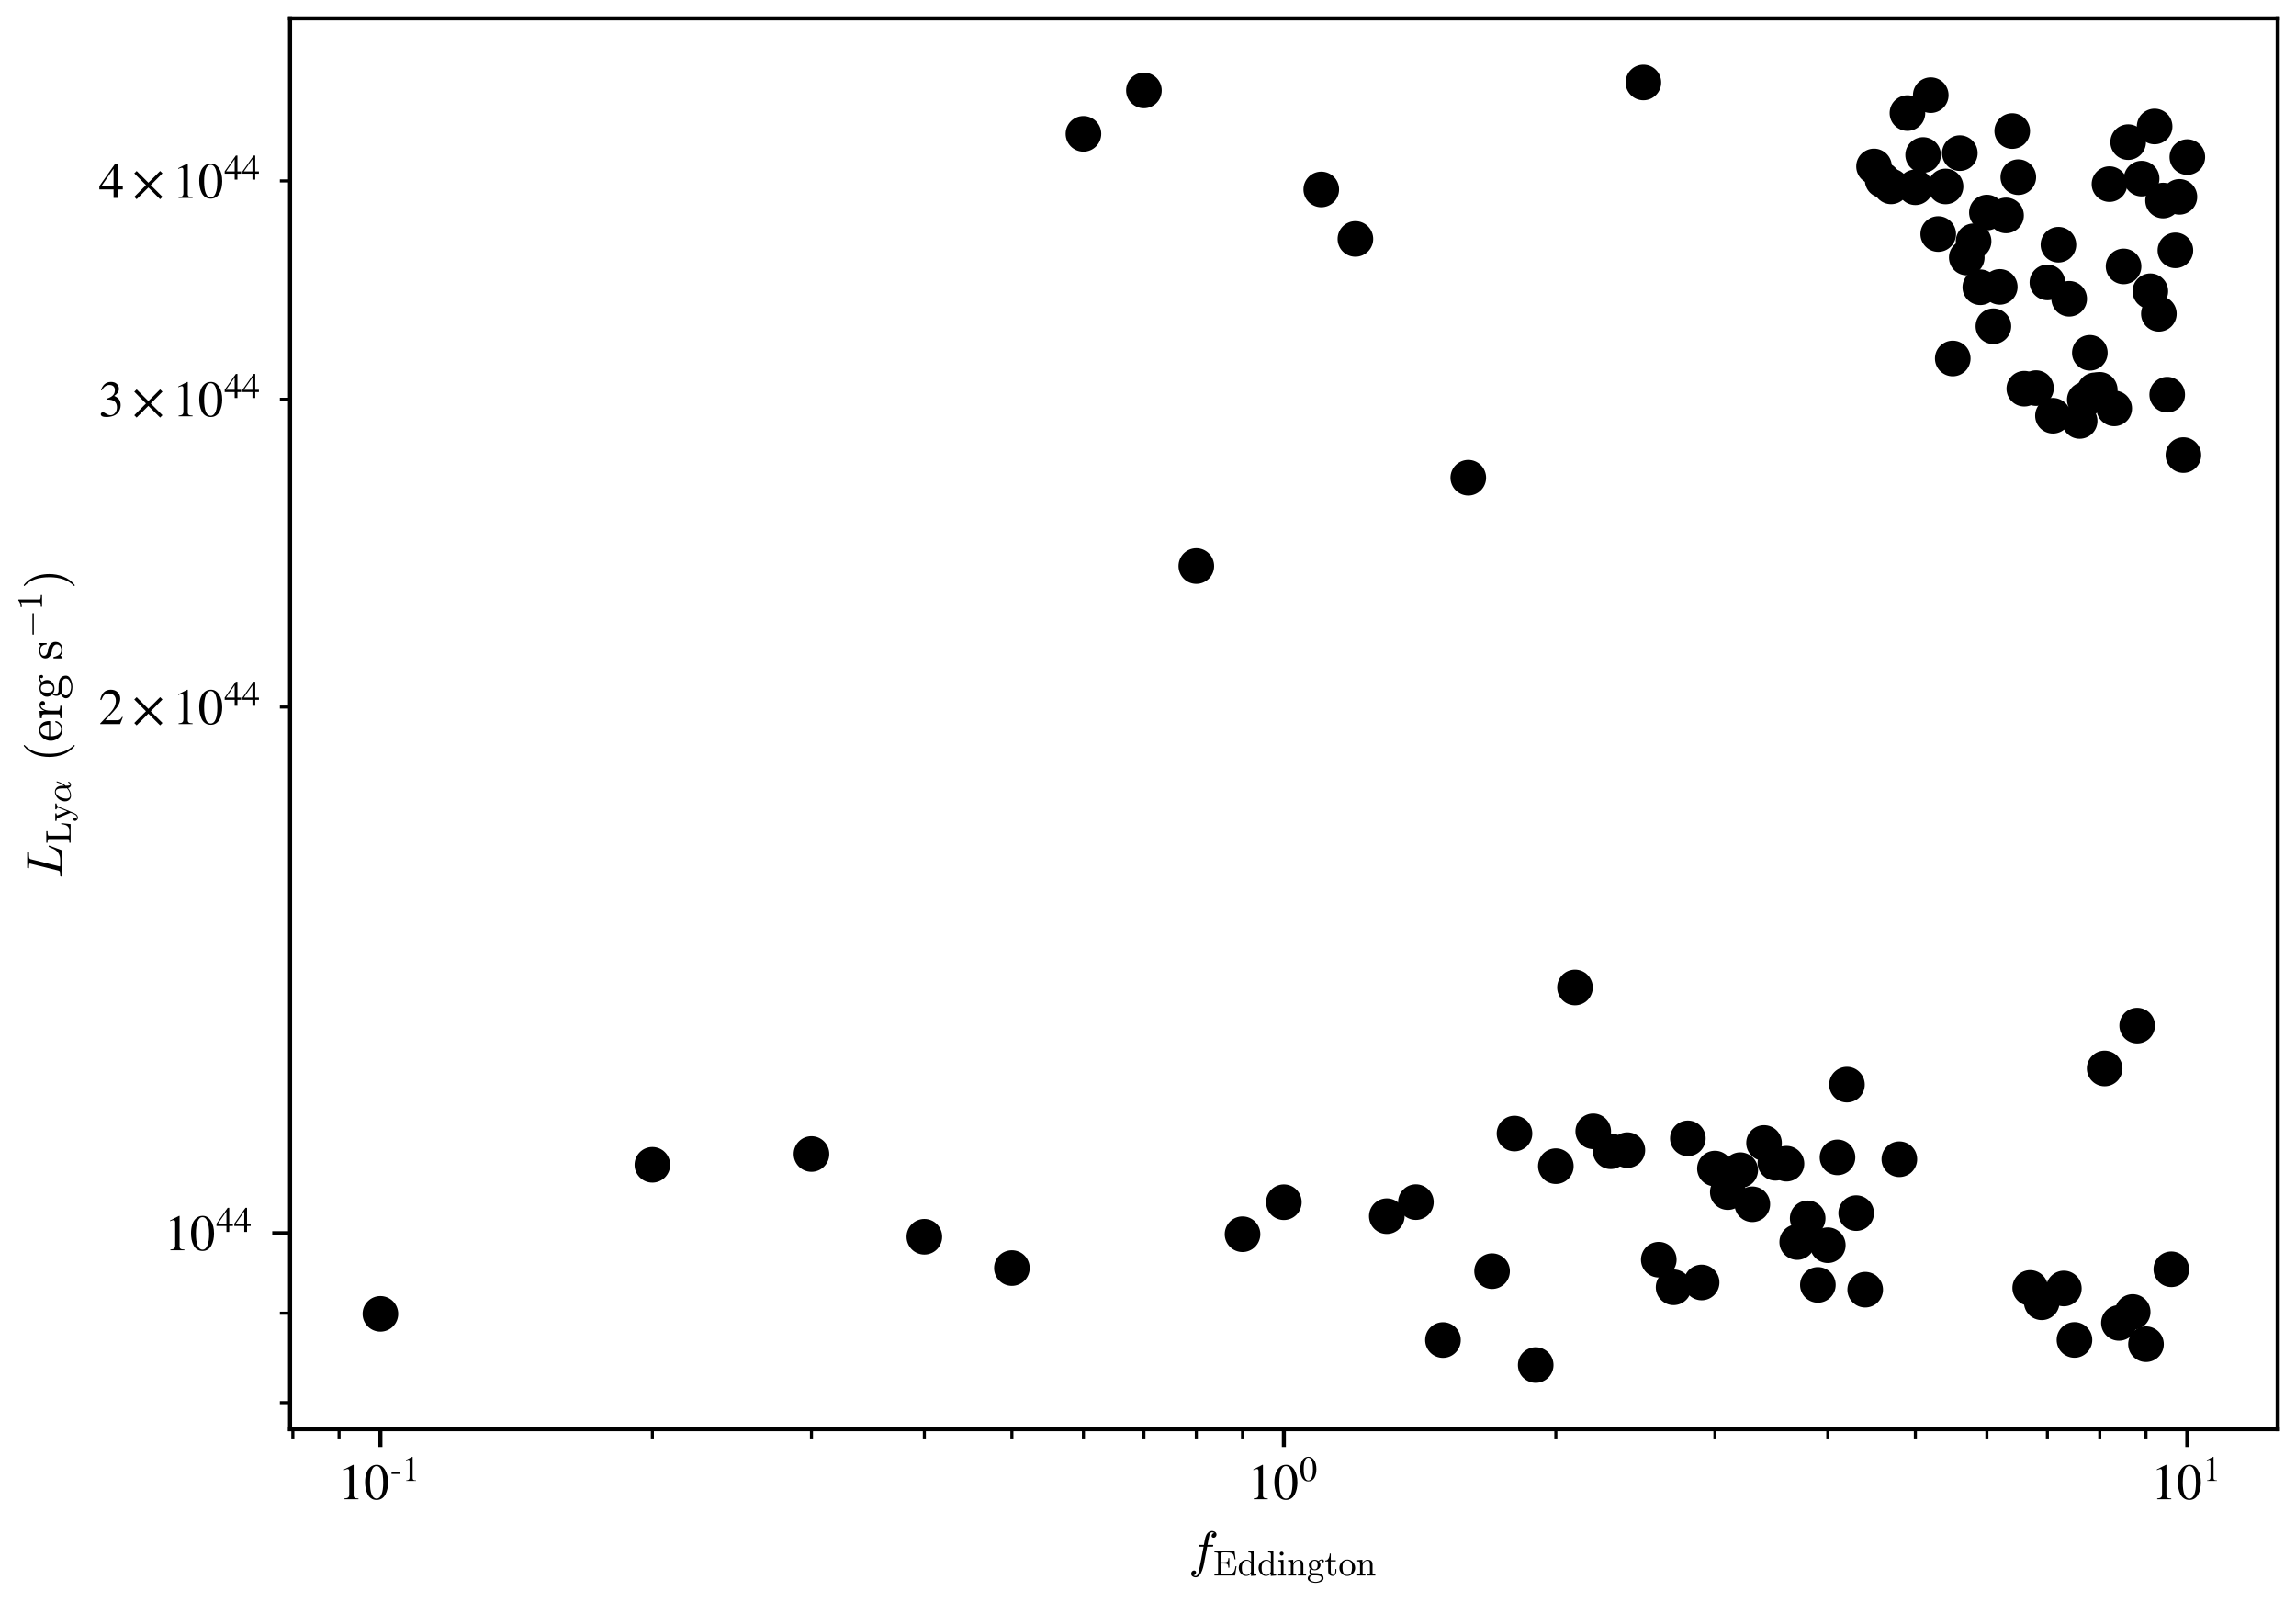 <?xml version="1.0" encoding="utf-8" standalone="no"?>
<!DOCTYPE svg PUBLIC "-//W3C//DTD SVG 1.1//EN"
  "http://www.w3.org/Graphics/SVG/1.1/DTD/svg11.dtd">
<!-- Created with matplotlib (https://matplotlib.org/) -->
<svg height="314.7pt" version="1.1" viewBox="0 0 451.2 314.7" width="451.2pt" xmlns="http://www.w3.org/2000/svg" xmlns:xlink="http://www.w3.org/1999/xlink">
 <defs>
  <style type="text/css">
*{stroke-linecap:butt;stroke-linejoin:round;}
  </style>
 </defs>
 <g id="figure_1">
  <g id="patch_1">
   <path d="M 0 314.7 
L 451.2 314.7 
L 451.2 0 
L 0 0 
z
" style="fill:#ffffff;"/>
  </g>
  <g id="axes_1">
   <g id="patch_2">
    <path d="M 57 280.8 
L 447.6 280.8 
L 447.6 3.6 
L 57 3.6 
z
" style="fill:#ffffff;"/>
   </g>
   <g id="matplotlib.axis_1">
    <g id="xtick_1">
     <g id="line2d_1">
      <defs>
       <path d="M 0 0 
L 0 3.5 
" id="m4534399390" style="stroke:#000000;stroke-width:0.8;"/>
      </defs>
      <g>
       <use style="stroke:#000000;stroke-width:0.8;" x="74.755" xlink:href="#m4534399390" y="280.8"/>
      </g>
     </g>
     <g id="text_1">
      <!-- $\mathdefault{10^{-1}}$ -->
      <defs>
       <path d="M 39.406 0 
L 11.797 0 
L 11.797 1.5 
Q 17.297 1.797 19.297 3.547 
Q 21.297 5.297 21.297 9.5 
L 21.297 54.406 
Q 21.297 59.297 18.297 59.297 
Q 16.906 59.297 13.797 58.094 
L 11.094 57.094 
L 11.094 58.5 
L 29 67.594 
L 29.906 67.297 
L 29.906 7.594 
Q 29.906 4.297 31.906 2.891 
Q 33.906 1.5 39.406 1.5 
z
" id="STIXGeneral-Regular-49"/>
       <path d="M 47.594 33 
Q 47.594 26.297 46.297 20.344 
Q 45 14.406 42.453 9.406 
Q 39.906 4.406 35.406 1.5 
Q 30.906 -1.406 25 -1.406 
Q 18.906 -1.406 14.297 1.688 
Q 9.703 4.797 7.203 10 
Q 4.703 15.203 3.547 21.094 
Q 2.406 27 2.406 33.594 
Q 2.406 42.906 4.703 50.344 
Q 7 57.797 12.344 62.688 
Q 17.703 67.594 25.406 67.594 
Q 35.203 67.594 41.391 58 
Q 47.594 48.406 47.594 33 
z
M 38 32.5 
Q 38 48.297 34.641 56.641 
Q 31.297 65 24.797 65 
Q 18.594 65 15.297 56.594 
Q 12 48.203 12 32.906 
Q 12 17.5 15.297 9.344 
Q 18.594 1.203 25 1.203 
Q 31.297 1.203 34.641 9.344 
Q 38 17.5 38 32.5 
z
" id="STIXGeneral-Regular-48"/>
       <path d="M 28.5 19.406 
L 3.906 19.406 
L 3.906 25.703 
L 28.5 25.703 
z
" id="STIXGeneral-Regular-45"/>
      </defs>
      <g transform="translate(66.505 294.63)scale(0.1 -0.1)">
       <use transform="translate(0 0.684)" xlink:href="#STIXGeneral-Regular-49"/>
       <use transform="translate(50 0.684)" xlink:href="#STIXGeneral-Regular-48"/>
       <use transform="translate(101.575 36.684)scale(0.7)" xlink:href="#STIXGeneral-Regular-45"/>
       <use transform="translate(124.885 36.684)scale(0.7)" xlink:href="#STIXGeneral-Regular-49"/>
      </g>
     </g>
    </g>
    <g id="xtick_2">
     <g id="line2d_2">
      <g>
       <use style="stroke:#000000;stroke-width:0.8;" x="252.3" xlink:href="#m4534399390" y="280.8"/>
      </g>
     </g>
     <g id="text_2">
      <!-- $\mathdefault{10^{0}}$ -->
      <g transform="translate(245.2 294.63)scale(0.1 -0.1)">
       <use transform="translate(0 0.684)" xlink:href="#STIXGeneral-Regular-49"/>
       <use transform="translate(50 0.684)" xlink:href="#STIXGeneral-Regular-48"/>
       <use transform="translate(101.575 36.684)scale(0.7)" xlink:href="#STIXGeneral-Regular-48"/>
      </g>
     </g>
    </g>
    <g id="xtick_3">
     <g id="line2d_3">
      <g>
       <use style="stroke:#000000;stroke-width:0.8;" x="429.845" xlink:href="#m4534399390" y="280.8"/>
      </g>
     </g>
     <g id="text_3">
      <!-- $\mathdefault{10^{1}}$ -->
      <g transform="translate(422.745 294.63)scale(0.1 -0.1)">
       <use transform="translate(0 0.684)" xlink:href="#STIXGeneral-Regular-49"/>
       <use transform="translate(50 0.684)" xlink:href="#STIXGeneral-Regular-48"/>
       <use transform="translate(101.575 36.684)scale(0.7)" xlink:href="#STIXGeneral-Regular-49"/>
      </g>
     </g>
    </g>
    <g id="xtick_4">
     <g id="line2d_4">
      <defs>
       <path d="M 0 0 
L 0 2 
" id="m6ca396df82" style="stroke:#000000;stroke-width:0.6;"/>
      </defs>
      <g>
       <use style="stroke:#000000;stroke-width:0.6;" x="57.549" xlink:href="#m6ca396df82" y="280.8"/>
      </g>
     </g>
    </g>
    <g id="xtick_5">
     <g id="line2d_5">
      <g>
       <use style="stroke:#000000;stroke-width:0.6;" x="66.631" xlink:href="#m6ca396df82" y="280.8"/>
      </g>
     </g>
    </g>
    <g id="xtick_6">
     <g id="line2d_6">
      <g>
       <use style="stroke:#000000;stroke-width:0.6;" x="128.201" xlink:href="#m6ca396df82" y="280.8"/>
      </g>
     </g>
    </g>
    <g id="xtick_7">
     <g id="line2d_7">
      <g>
       <use style="stroke:#000000;stroke-width:0.6;" x="159.465" xlink:href="#m6ca396df82" y="280.8"/>
      </g>
     </g>
    </g>
    <g id="xtick_8">
     <g id="line2d_8">
      <g>
       <use style="stroke:#000000;stroke-width:0.6;" x="181.648" xlink:href="#m6ca396df82" y="280.8"/>
      </g>
     </g>
    </g>
    <g id="xtick_9">
     <g id="line2d_9">
      <g>
       <use style="stroke:#000000;stroke-width:0.6;" x="198.853" xlink:href="#m6ca396df82" y="280.8"/>
      </g>
     </g>
    </g>
    <g id="xtick_10">
     <g id="line2d_10">
      <g>
       <use style="stroke:#000000;stroke-width:0.6;" x="212.912" xlink:href="#m6ca396df82" y="280.8"/>
      </g>
     </g>
    </g>
    <g id="xtick_11">
     <g id="line2d_11">
      <g>
       <use style="stroke:#000000;stroke-width:0.6;" x="224.798" xlink:href="#m6ca396df82" y="280.8"/>
      </g>
     </g>
    </g>
    <g id="xtick_12">
     <g id="line2d_12">
      <g>
       <use style="stroke:#000000;stroke-width:0.6;" x="235.094" xlink:href="#m6ca396df82" y="280.8"/>
      </g>
     </g>
    </g>
    <g id="xtick_13">
     <g id="line2d_13">
      <g>
       <use style="stroke:#000000;stroke-width:0.6;" x="244.176" xlink:href="#m6ca396df82" y="280.8"/>
      </g>
     </g>
    </g>
    <g id="xtick_14">
     <g id="line2d_14">
      <g>
       <use style="stroke:#000000;stroke-width:0.6;" x="305.747" xlink:href="#m6ca396df82" y="280.8"/>
      </g>
     </g>
    </g>
    <g id="xtick_15">
     <g id="line2d_15">
      <g>
       <use style="stroke:#000000;stroke-width:0.6;" x="337.011" xlink:href="#m6ca396df82" y="280.8"/>
      </g>
     </g>
    </g>
    <g id="xtick_16">
     <g id="line2d_16">
      <g>
       <use style="stroke:#000000;stroke-width:0.6;" x="359.193" xlink:href="#m6ca396df82" y="280.8"/>
      </g>
     </g>
    </g>
    <g id="xtick_17">
     <g id="line2d_17">
      <g>
       <use style="stroke:#000000;stroke-width:0.6;" x="376.399" xlink:href="#m6ca396df82" y="280.8"/>
      </g>
     </g>
    </g>
    <g id="xtick_18">
     <g id="line2d_18">
      <g>
       <use style="stroke:#000000;stroke-width:0.6;" x="390.457" xlink:href="#m6ca396df82" y="280.8"/>
      </g>
     </g>
    </g>
    <g id="xtick_19">
     <g id="line2d_19">
      <g>
       <use style="stroke:#000000;stroke-width:0.6;" x="402.343" xlink:href="#m6ca396df82" y="280.8"/>
      </g>
     </g>
    </g>
    <g id="xtick_20">
     <g id="line2d_20">
      <g>
       <use style="stroke:#000000;stroke-width:0.6;" x="412.64" xlink:href="#m6ca396df82" y="280.8"/>
      </g>
     </g>
    </g>
    <g id="xtick_21">
     <g id="line2d_21">
      <g>
       <use style="stroke:#000000;stroke-width:0.6;" x="421.721" xlink:href="#m6ca396df82" y="280.8"/>
      </g>
     </g>
    </g>
    <g id="text_4">
     <!-- $f_{\rm{Eddington}}$ -->
     <defs>
      <path d="M 9.719 -16.5 
Q 11.578 -17.922 14.203 -17.922 
Q 17.781 -17.922 20.016 -10.016 
Q 20.953 -6.203 25.094 15.094 
L 29.688 39.594 
L 21.094 39.594 
Q 20.125 39.594 20.125 40.922 
Q 20.516 43.109 21.391 43.109 
L 30.328 43.109 
L 31.5 49.609 
Q 32.078 52.641 32.562 54.812 
Q 33.062 56.984 33.625 58.828 
Q 34.188 60.688 35.297 62.984 
Q 37.016 66.266 39.922 68.391 
Q 42.828 70.516 46.188 70.516 
Q 48.391 70.516 50.469 69.703 
Q 52.547 68.891 53.859 67.281 
Q 55.172 65.672 55.172 63.484 
Q 55.172 60.938 53.484 59.047 
Q 51.812 57.172 49.422 57.172 
Q 47.797 57.172 46.656 58.172 
Q 45.516 59.188 45.516 60.797 
Q 45.516 62.984 47 64.625 
Q 48.484 66.266 50.688 66.5 
Q 48.828 67.922 46.094 67.922 
Q 44.578 67.922 43.234 66.5 
Q 41.891 65.094 41.5 63.484 
Q 40.875 60.938 38.719 49.703 
L 37.5 43.109 
L 47.797 43.109 
Q 48.781 43.109 48.781 41.797 
Q 48.734 41.547 48.578 40.938 
Q 48.438 40.328 48.172 39.953 
Q 47.906 39.594 47.516 39.594 
L 36.812 39.594 
L 32.172 15.188 
Q 31.297 9.859 30.141 4.359 
Q 29 -1.125 26.922 -6.906 
Q 24.859 -12.703 21.625 -16.609 
Q 18.406 -20.516 14.016 -20.516 
Q 10.641 -20.516 7.984 -18.578 
Q 5.328 -16.656 5.328 -13.484 
Q 5.328 -10.938 6.953 -9.047 
Q 8.594 -7.172 11.078 -7.172 
Q 12.75 -7.172 13.859 -8.172 
Q 14.984 -9.188 14.984 -10.797 
Q 14.984 -12.938 13.391 -14.719 
Q 11.812 -16.5 9.719 -16.5 
z
" id="Cmmi10-102"/>
      <path d="M 3.078 0 
L 3.078 3.516 
Q 13.375 3.516 13.375 6.688 
L 13.375 61.625 
Q 13.375 64.797 3.078 64.797 
L 3.078 68.312 
L 59.625 68.312 
L 62.406 45.406 
L 59.516 45.406 
Q 58.453 54.047 56.516 57.953 
Q 54.594 61.859 50.344 63.328 
Q 46.094 64.797 37.594 64.797 
L 27.781 64.797 
Q 25.984 64.797 24.969 64.641 
Q 23.969 64.5 23.328 63.797 
Q 22.703 63.094 22.703 61.625 
L 22.703 37.203 
L 30.078 37.203 
Q 35.156 37.203 37.672 38.062 
Q 40.188 38.922 41.141 41.328 
Q 42.094 43.75 42.094 48.875 
L 45.016 48.875 
L 45.016 22.016 
L 42.094 22.016 
Q 42.094 27.094 41.141 29.531 
Q 40.188 31.984 37.672 32.828 
Q 35.156 33.688 30.078 33.688 
L 22.703 33.688 
L 22.703 6.688 
Q 22.703 4.547 23.922 4.031 
Q 25.141 3.516 27.781 3.516 
L 38.375 3.516 
Q 45.312 3.516 49.578 4.609 
Q 53.859 5.719 56.219 8.281 
Q 58.594 10.844 59.891 14.922 
Q 61.188 19 62.312 26.219 
L 65.188 26.219 
L 60.984 0 
z
" id="Cmr10-69"/>
      <path d="M 24.422 -1.125 
Q 18.5 -1.125 13.609 2.078 
Q 8.734 5.281 6.031 10.5 
Q 3.328 15.719 3.328 21.578 
Q 3.328 27.641 6.281 32.828 
Q 9.234 38.031 14.312 41.109 
Q 19.391 44.188 25.484 44.188 
Q 29.156 44.188 32.422 42.641 
Q 35.688 41.109 38.094 38.375 
L 38.094 59.188 
Q 38.094 61.859 37.281 63.062 
Q 36.469 64.266 34.984 64.531 
Q 33.5 64.797 30.328 64.797 
L 30.328 68.312 
L 45.125 69.391 
L 45.125 9.078 
Q 45.125 6.453 45.922 5.25 
Q 46.734 4.047 48.219 3.781 
Q 49.703 3.516 52.875 3.516 
L 52.875 0 
L 37.797 -1.125 
L 37.797 5.172 
Q 35.203 2.203 31.641 0.531 
Q 28.078 -1.125 24.422 -1.125 
z
M 14.203 8.688 
Q 15.922 5.422 18.766 3.469 
Q 21.625 1.516 25 1.516 
Q 29.156 1.516 32.609 3.906 
Q 36.078 6.297 37.797 10.109 
L 37.797 34.078 
Q 36.625 36.281 34.844 38.016 
Q 33.062 39.75 30.828 40.672 
Q 28.609 41.609 26.125 41.609 
Q 20.906 41.609 17.719 38.641 
Q 14.547 35.688 13.281 31.094 
Q 12.016 26.516 12.016 21.484 
Q 12.016 17.484 12.422 14.5 
Q 12.844 11.531 14.203 8.688 
z
" id="Cmr10-100"/>
      <path d="M 3.078 0 
L 3.078 3.516 
Q 6.5 3.516 8.688 4.047 
Q 10.891 4.594 10.891 6.688 
L 10.891 33.984 
Q 10.891 37.844 9.391 38.719 
Q 7.906 39.594 3.516 39.594 
L 3.516 43.109 
L 17.922 44.188 
L 17.922 6.688 
Q 17.922 4.594 19.828 4.047 
Q 21.734 3.516 24.906 3.516 
L 24.906 0 
z
M 7.328 61.375 
Q 7.328 63.578 8.984 65.234 
Q 10.641 66.891 12.797 66.891 
Q 14.203 66.891 15.516 66.156 
Q 16.844 65.438 17.578 64.109 
Q 18.312 62.797 18.312 61.375 
Q 18.312 59.234 16.641 57.562 
Q 14.984 55.906 12.797 55.906 
Q 10.641 55.906 8.984 57.562 
Q 7.328 59.234 7.328 61.375 
z
" id="Cmr10-105"/>
      <path d="M 2.984 0 
L 2.984 3.516 
Q 6.391 3.516 8.594 4.047 
Q 10.797 4.594 10.797 6.688 
L 10.797 33.984 
Q 10.797 36.672 9.984 37.859 
Q 9.188 39.062 7.672 39.328 
Q 6.156 39.594 2.984 39.594 
L 2.984 43.109 
L 17.484 44.188 
L 17.484 34.422 
Q 19.484 38.719 23.406 41.453 
Q 27.344 44.188 31.984 44.188 
Q 38.922 44.188 42.406 40.859 
Q 45.906 37.547 45.906 30.719 
L 45.906 6.688 
Q 45.906 4.594 48.094 4.047 
Q 50.297 3.516 53.719 3.516 
L 53.719 0 
L 30.812 0 
L 30.812 3.516 
Q 34.234 3.516 36.422 4.047 
Q 38.625 4.594 38.625 6.688 
L 38.625 30.422 
Q 38.625 35.297 37.203 38.453 
Q 35.797 41.609 31.391 41.609 
Q 25.594 41.609 21.844 36.969 
Q 18.109 32.328 18.109 26.422 
L 18.109 6.688 
Q 18.109 4.594 20.312 4.047 
Q 22.516 3.516 25.875 3.516 
L 25.875 0 
z
" id="Cmr10-110"/>
      <path d="M 2.781 -7.812 
Q 2.781 -4.25 5.359 -1.578 
Q 7.953 1.078 11.531 2.203 
Q 9.516 3.719 8.469 6 
Q 7.422 8.297 7.422 10.891 
Q 7.422 15.578 10.406 19.188 
Q 5.812 23.688 5.812 29.5 
Q 5.812 32.625 7.156 35.359 
Q 8.5 38.094 10.891 40.094 
Q 13.281 42.094 16.203 43.141 
Q 19.141 44.188 22.219 44.188 
Q 28.172 44.188 32.906 40.719 
Q 34.969 42.922 37.766 44.109 
Q 40.578 45.312 43.609 45.312 
Q 45.75 45.312 47.109 43.766 
Q 48.484 42.234 48.484 40.094 
Q 48.484 38.875 47.547 37.938 
Q 46.625 37.016 45.406 37.016 
Q 44.141 37.016 43.203 37.938 
Q 42.281 38.875 42.281 40.094 
Q 42.281 41.938 43.5 42.672 
Q 38.328 42.672 34.625 39.109 
Q 36.422 37.312 37.516 34.688 
Q 38.625 32.078 38.625 29.5 
Q 38.625 25.25 36.281 21.844 
Q 33.938 18.453 30.094 16.578 
Q 26.266 14.703 22.219 14.703 
Q 16.75 14.703 12.203 17.672 
Q 10.797 15.719 10.797 13.281 
Q 10.797 10.641 12.531 8.656 
Q 14.266 6.688 16.891 6.688 
L 25.094 6.688 
Q 31.062 6.688 35.844 5.609 
Q 40.625 4.547 43.875 1.312 
Q 47.125 -1.906 47.125 -7.812 
Q 47.125 -12.203 43.406 -15.109 
Q 39.703 -18.016 34.547 -19.312 
Q 29.391 -20.609 25 -20.609 
Q 20.562 -20.609 15.375 -19.312 
Q 10.203 -18.016 6.484 -15.109 
Q 2.781 -12.203 2.781 -7.812 
z
M 8.406 -7.812 
Q 8.406 -11.188 11.141 -13.453 
Q 13.875 -15.719 17.719 -16.812 
Q 21.578 -17.922 25 -17.922 
Q 28.375 -17.922 32.219 -16.812 
Q 36.078 -15.719 38.781 -13.453 
Q 41.5 -11.188 41.5 -7.812 
Q 41.5 -2.594 36.719 -1.047 
Q 31.938 0.484 25.094 0.484 
L 16.891 0.484 
Q 14.594 0.484 12.672 -0.609 
Q 10.75 -1.703 9.578 -3.688 
Q 8.406 -5.672 8.406 -7.812 
z
M 22.219 17.391 
Q 30.719 17.391 30.719 29.5 
Q 30.719 34.719 28.906 38.109 
Q 27.094 41.5 22.219 41.5 
Q 17.328 41.5 15.516 38.109 
Q 13.719 34.719 13.719 29.5 
Q 13.719 26.172 14.406 23.484 
Q 15.094 20.797 16.938 19.094 
Q 18.797 17.391 22.219 17.391 
z
" id="Cmr10-103"/>
      <path d="M 10.203 12.016 
L 10.203 39.594 
L 1.906 39.594 
L 1.906 42.188 
Q 8.453 42.188 11.516 48.281 
Q 14.594 54.391 14.594 61.531 
L 17.484 61.531 
L 17.484 43.109 
L 31.594 43.109 
L 31.594 39.594 
L 17.484 39.594 
L 17.484 12.203 
Q 17.484 8.062 18.875 4.938 
Q 20.266 1.812 23.875 1.812 
Q 27.297 1.812 28.812 5.109 
Q 30.328 8.406 30.328 12.203 
L 30.328 18.109 
L 33.203 18.109 
L 33.203 12.016 
Q 33.203 8.891 32.047 5.828 
Q 30.906 2.781 28.656 0.828 
Q 26.422 -1.125 23.188 -1.125 
Q 17.188 -1.125 13.688 2.469 
Q 10.203 6.062 10.203 12.016 
z
" id="Cmr10-116"/>
      <path d="M 25 -1.125 
Q 19 -1.125 13.859 1.922 
Q 8.734 4.984 5.75 10.109 
Q 2.781 15.234 2.781 21.297 
Q 2.781 25.875 4.422 30.125 
Q 6.062 34.375 9.109 37.719 
Q 12.156 41.062 16.203 42.938 
Q 20.266 44.828 25 44.828 
Q 31.156 44.828 36.203 41.578 
Q 41.266 38.328 44.188 32.875 
Q 47.125 27.438 47.125 21.297 
Q 47.125 15.281 44.141 10.125 
Q 41.156 4.984 36.047 1.922 
Q 30.953 -1.125 25 -1.125 
z
M 25 1.812 
Q 33.016 1.812 35.688 7.609 
Q 38.375 13.422 38.375 22.406 
Q 38.375 27.438 37.844 30.734 
Q 37.312 34.031 35.5 36.719 
Q 34.375 38.375 32.641 39.625 
Q 30.906 40.875 28.969 41.531 
Q 27.047 42.188 25 42.188 
Q 21.875 42.188 19.062 40.766 
Q 16.266 39.359 14.406 36.719 
Q 12.547 33.891 12.031 30.484 
Q 11.531 27.094 11.531 22.406 
Q 11.531 16.797 12.5 12.328 
Q 13.484 7.859 16.438 4.828 
Q 19.391 1.812 25 1.812 
z
" id="Cmr10-111"/>
     </defs>
     <g transform="translate(233.55 307.9)scale(0.1 -0.1)">
      <use transform="translate(0 0.484)" xlink:href="#Cmmi10-102"/>
      <use transform="translate(48.877 -16.522)scale(0.7)" xlink:href="#Cmr10-69"/>
      <use transform="translate(96.489 -16.522)scale(0.7)" xlink:href="#Cmr10-100"/>
      <use transform="translate(135.352 -16.522)scale(0.7)" xlink:href="#Cmr10-100"/>
      <use transform="translate(174.214 -16.522)scale(0.7)" xlink:href="#Cmr10-105"/>
      <use transform="translate(193.594 -16.522)scale(0.7)" xlink:href="#Cmr10-110"/>
      <use transform="translate(232.456 -16.522)scale(0.7)" xlink:href="#Cmr10-103"/>
      <use transform="translate(267.456 -16.522)scale(0.7)" xlink:href="#Cmr10-116"/>
      <use transform="translate(294.629 -16.522)scale(0.7)" xlink:href="#Cmr10-111"/>
      <use transform="translate(329.629 -16.522)scale(0.7)" xlink:href="#Cmr10-110"/>
     </g>
    </g>
   </g>
   <g id="matplotlib.axis_2">
    <g id="ytick_1">
     <g id="line2d_22">
      <defs>
       <path d="M 0 0 
L -3.5 0 
" id="mc4918c98ed" style="stroke:#000000;stroke-width:0.8;"/>
      </defs>
      <g>
       <use style="stroke:#000000;stroke-width:0.8;" x="57" xlink:href="#mc4918c98ed" y="242.298"/>
      </g>
     </g>
     <g id="text_5">
      <!-- $\mathdefault{10^{44}}$ -->
      <defs>
       <path d="M 47.297 16.703 
L 37 16.703 
L 37 0 
L 29.203 0 
L 29.203 16.703 
L 1.203 16.703 
L 1.203 23.094 
L 32.594 67.594 
L 37 67.594 
L 37 23.094 
L 47.297 23.094 
z
M 29.203 23.094 
L 29.203 57.406 
L 5.203 23.094 
z
" id="STIXGeneral-Regular-52"/>
      </defs>
      <g transform="translate(32.3 245.713)scale(0.1 -0.1)">
       <use transform="translate(0 0.684)" xlink:href="#STIXGeneral-Regular-49"/>
       <use transform="translate(50 0.684)" xlink:href="#STIXGeneral-Regular-48"/>
       <use transform="translate(101.575 36.684)scale(0.7)" xlink:href="#STIXGeneral-Regular-52"/>
       <use transform="translate(136.575 36.684)scale(0.7)" xlink:href="#STIXGeneral-Regular-52"/>
      </g>
     </g>
    </g>
    <g id="ytick_2">
     <g id="line2d_23">
      <defs>
       <path d="M 0 0 
L -2 0 
" id="m83466aaaa9" style="stroke:#000000;stroke-width:0.6;"/>
      </defs>
      <g>
       <use style="stroke:#000000;stroke-width:0.6;" x="57" xlink:href="#m83466aaaa9" y="275.578"/>
      </g>
     </g>
    </g>
    <g id="ytick_3">
     <g id="line2d_24">
      <g>
       <use style="stroke:#000000;stroke-width:0.6;" x="57" xlink:href="#m83466aaaa9" y="258.012"/>
      </g>
     </g>
    </g>
    <g id="ytick_4">
     <g id="line2d_25">
      <g>
       <use style="stroke:#000000;stroke-width:0.6;" x="57" xlink:href="#m83466aaaa9" y="138.921"/>
      </g>
     </g>
     <g id="text_6">
      <!-- $\mathdefault{2\times10^{44}}$ -->
      <defs>
       <path d="M 47.406 13.703 
L 42 0 
L 2.906 0 
L 2.906 1.203 
L 20.703 20.094 
Q 27.703 27.406 30.703 33.5 
Q 33.703 39.594 33.703 46.094 
Q 33.703 52.797 30 56.5 
Q 26.297 60.203 19.797 60.203 
Q 14.406 60.203 11.25 57.391 
Q 8.094 54.594 5.094 47.203 
L 3 47.703 
Q 4.703 57 9.844 62.297 
Q 15 67.594 23.797 67.594 
Q 32.094 67.594 37.188 62.594 
Q 42.297 57.594 42.297 50 
Q 42.297 38.703 29.5 25.203 
L 13 7.594 
L 36.406 7.594 
Q 39.703 7.594 41.641 8.891 
Q 43.594 10.203 46 14.297 
z
" id="STIXGeneral-Regular-50"/>
       <path d="M 59.703 2.203 
L 55.094 -2.5 
L 32 20.5 
L 8.906 -2.5 
L 4.297 2.094 
L 27.297 25.203 
L 4.297 48.297 
L 9 52.906 
L 32 29.906 
L 55.094 52.906 
L 59.703 48.406 
L 36.703 25.203 
z
" id="STIXGeneral-Regular-215"/>
      </defs>
      <g transform="translate(19.4 142.336)scale(0.1 -0.1)">
       <use transform="translate(0 0.684)" xlink:href="#STIXGeneral-Regular-50"/>
       <use transform="translate(65.56 0.684)" xlink:href="#STIXGeneral-Regular-215"/>
       <use transform="translate(145.12 0.684)" xlink:href="#STIXGeneral-Regular-49"/>
       <use transform="translate(195.12 0.684)" xlink:href="#STIXGeneral-Regular-48"/>
       <use transform="translate(246.695 36.684)scale(0.7)" xlink:href="#STIXGeneral-Regular-52"/>
       <use transform="translate(281.695 36.684)scale(0.7)" xlink:href="#STIXGeneral-Regular-52"/>
      </g>
     </g>
    </g>
    <g id="ytick_5">
     <g id="line2d_26">
      <g>
       <use style="stroke:#000000;stroke-width:0.6;" x="57" xlink:href="#m83466aaaa9" y="78.449"/>
      </g>
     </g>
     <g id="text_7">
      <!-- $\mathdefault{3\times10^{44}}$ -->
      <defs>
       <path d="M 6.094 51 
L 4.5 51.406 
Q 6.797 58.906 11.688 63.25 
Q 16.594 67.594 24.094 67.594 
Q 31.094 67.594 35.391 63.797 
Q 39.703 60 39.703 53.906 
Q 39.703 45.703 30.406 40.094 
Q 35.906 37.703 38.703 34.797 
Q 43.094 29.906 43.094 21.906 
Q 43.094 13.906 38.5 7.906 
Q 35.094 3.297 28.75 0.938 
Q 22.406 -1.406 15.297 -1.406 
Q 4.094 -1.406 4.094 4.297 
Q 4.094 5.906 5.297 6.906 
Q 6.5 7.906 8.203 7.906 
Q 10.703 7.906 14.297 5.297 
Q 18.703 2.203 22.906 2.203 
Q 28.406 2.203 32.156 6.641 
Q 35.906 11.094 35.906 17.5 
Q 35.906 29 25.5 32 
Q 22.406 33 15.297 33 
L 15.297 34.406 
Q 20.906 36.297 23.703 38 
Q 31.797 42.594 31.797 51.406 
Q 31.797 56.406 28.938 59 
Q 26.094 61.594 21 61.594 
Q 12 61.594 6.094 51 
z
" id="STIXGeneral-Regular-51"/>
      </defs>
      <g transform="translate(19.4 81.864)scale(0.1 -0.1)">
       <use transform="translate(0 0.684)" xlink:href="#STIXGeneral-Regular-51"/>
       <use transform="translate(65.56 0.684)" xlink:href="#STIXGeneral-Regular-215"/>
       <use transform="translate(145.12 0.684)" xlink:href="#STIXGeneral-Regular-49"/>
       <use transform="translate(195.12 0.684)" xlink:href="#STIXGeneral-Regular-48"/>
       <use transform="translate(246.695 36.684)scale(0.7)" xlink:href="#STIXGeneral-Regular-52"/>
       <use transform="translate(281.695 36.684)scale(0.7)" xlink:href="#STIXGeneral-Regular-52"/>
      </g>
     </g>
    </g>
    <g id="ytick_6">
     <g id="line2d_27">
      <g>
       <use style="stroke:#000000;stroke-width:0.6;" x="57" xlink:href="#m83466aaaa9" y="35.544"/>
      </g>
     </g>
     <g id="text_8">
      <!-- $\mathdefault{4\times10^{44}}$ -->
      <g transform="translate(19.4 38.959)scale(0.1 -0.1)">
       <use transform="translate(0 0.684)" xlink:href="#STIXGeneral-Regular-52"/>
       <use transform="translate(65.56 0.684)" xlink:href="#STIXGeneral-Regular-215"/>
       <use transform="translate(145.12 0.684)" xlink:href="#STIXGeneral-Regular-49"/>
       <use transform="translate(195.12 0.684)" xlink:href="#STIXGeneral-Regular-48"/>
       <use transform="translate(246.695 36.684)scale(0.7)" xlink:href="#STIXGeneral-Regular-52"/>
       <use transform="translate(281.695 36.684)scale(0.7)" xlink:href="#STIXGeneral-Regular-52"/>
      </g>
     </g>
    </g>
    <g id="text_9">
     <!-- $L_{\rm{Ly}\alpha}\ (\rm{erg}\ \rm{s}^{-1})$ -->
     <defs>
      <path d="M 4.688 0 
Q 3.719 0 3.719 1.312 
Q 3.766 1.562 3.906 2.172 
Q 4.047 2.781 4.312 3.141 
Q 4.594 3.516 4.984 3.516 
Q 11.078 3.516 13.484 4.203 
Q 14.797 4.641 15.375 6.891 
L 29.109 61.812 
Q 29.297 62.797 29.297 63.188 
Q 29.297 64.266 28.078 64.406 
Q 26.219 64.797 20.906 64.797 
Q 19.922 64.797 19.922 66.109 
Q 20.266 67.391 20.453 67.844 
Q 20.656 68.312 21.578 68.312 
L 51.125 68.312 
Q 52 68.312 52 67 
Q 51.859 65.969 51.656 65.375 
Q 51.469 64.797 50.688 64.797 
Q 43.312 64.797 40.828 64.312 
Q 38.375 63.875 37.797 61.375 
L 24.125 6.5 
Q 23.688 5.281 23.688 4.297 
Q 23.688 3.516 27.094 3.516 
L 36.375 3.516 
Q 44.234 3.516 49.109 6.641 
Q 54 9.766 56.344 13.688 
Q 58.688 17.625 60.266 21.844 
Q 61.859 26.078 62.594 26.219 
L 63.484 26.219 
Q 64.5 26.219 64.5 24.906 
L 55.609 0.688 
Q 55.469 0 54.688 0 
z
" id="Cmmi10-76"/>
      <path d="M 3.078 0 
L 3.078 3.516 
Q 13.375 3.516 13.375 6.688 
L 13.375 61.625 
Q 13.375 64.797 3.078 64.797 
L 3.078 68.312 
L 35.5 68.312 
L 35.5 64.797 
Q 22.703 64.797 22.703 61.625 
L 22.703 6.688 
Q 22.703 4.547 23.922 4.031 
Q 25.141 3.516 27.781 3.516 
L 35.5 3.516 
Q 42.969 3.516 47.016 6.25 
Q 51.078 8.984 52.75 13.688 
Q 54.438 18.406 55.328 26.219 
L 58.203 26.219 
L 55.422 0 
z
" id="Cmr10-76"/>
      <path d="M 6.891 -16.406 
Q 8.797 -17.922 11.078 -17.922 
Q 17.391 -17.922 21.391 -8.406 
L 24.812 0 
L 9.812 36.719 
Q 8.891 38.578 6.984 39.078 
Q 5.078 39.594 1.906 39.594 
L 1.906 43.109 
L 22.906 43.109 
L 22.906 39.594 
Q 17.391 39.594 17.391 37.203 
Q 17.391 36.812 17.484 36.625 
L 28.609 9.281 
L 38.625 33.891 
Q 38.922 34.672 38.922 35.594 
Q 38.922 36.812 38.25 37.719 
Q 37.594 38.625 36.547 39.109 
Q 35.5 39.594 34.188 39.594 
L 34.188 43.109 
L 50.781 43.109 
L 50.781 39.594 
Q 47.703 39.594 45.375 38.172 
Q 43.062 36.766 41.797 33.984 
L 24.516 -8.406 
Q 23.141 -11.625 21.312 -14.328 
Q 19.484 -17.047 16.844 -18.781 
Q 14.203 -20.516 11.078 -20.516 
Q 7.422 -20.516 4.656 -18.094 
Q 1.906 -15.672 1.906 -12.109 
Q 1.906 -10.25 3.172 -8.984 
Q 4.438 -7.719 6.297 -7.719 
Q 7.562 -7.719 8.562 -8.281 
Q 9.578 -8.844 10.125 -9.812 
Q 10.688 -10.797 10.688 -12.109 
Q 10.688 -13.719 9.609 -14.984 
Q 8.547 -16.266 6.891 -16.406 
z
" id="Cmr10-121"/>
      <path d="M 20.125 -1.125 
Q 15.375 -1.125 11.688 1.125 
Q 8.016 3.375 6 7.172 
Q 4 10.984 4 15.828 
Q 4 22.609 7.781 29.25 
Q 11.578 35.891 17.844 40.031 
Q 24.125 44.188 31 44.188 
Q 36.078 44.188 39.938 41.531 
Q 43.797 38.875 45.797 34.453 
Q 47.797 30.031 47.797 25 
L 47.906 18.312 
Q 51.312 23.047 53.688 28.141 
Q 56.062 33.25 57.328 38.719 
Q 57.516 39.312 58.109 39.312 
L 59.281 39.312 
Q 60.203 39.312 60.203 38.375 
Q 60.203 38.281 60.109 38.094 
Q 58.938 33.5 57.172 29.266 
Q 55.422 25.047 53.047 21.094 
Q 50.688 17.141 47.906 13.922 
Q 47.906 1.516 50.781 1.516 
Q 52.641 1.516 53.828 2.609 
Q 55.031 3.719 55.938 5.328 
Q 56.844 6.938 57.078 6.984 
L 58.297 6.984 
Q 59.078 6.984 59.078 6 
Q 59.078 3.516 56.219 1.188 
Q 53.375 -1.125 50.594 -1.125 
Q 46.969 -1.125 44.578 1.219 
Q 42.188 3.562 41.312 7.328 
Q 36.625 3.328 31.156 1.094 
Q 25.688 -1.125 20.125 -1.125 
z
M 20.312 1.516 
Q 31 1.516 40.828 10.297 
Q 40.766 10.891 40.672 11.734 
Q 40.578 12.594 40.578 12.703 
L 40.578 23.484 
Q 40.578 41.609 30.812 41.609 
Q 24.953 41.609 20.547 36.594 
Q 16.156 31.594 13.938 24.625 
Q 11.719 17.672 11.719 11.922 
Q 11.719 7.562 13.938 4.531 
Q 16.156 1.516 20.312 1.516 
z
" id="Cmmi10-174"/>
      <path d="M 31 -24.812 
Q 25.438 -20.406 21.406 -14.719 
Q 17.391 -9.031 14.812 -2.578 
Q 12.25 3.859 10.984 10.891 
Q 9.719 17.922 9.719 25 
Q 9.719 32.172 10.984 39.203 
Q 12.25 46.234 14.859 52.734 
Q 17.484 59.234 21.531 64.891 
Q 25.594 70.562 31 74.812 
Q 31 75 31.5 75 
L 32.422 75 
Q 32.719 75 32.953 74.734 
Q 33.203 74.469 33.203 74.125 
Q 33.203 73.688 33.016 73.484 
Q 28.125 68.703 24.875 63.234 
Q 21.625 57.766 19.641 51.578 
Q 17.672 45.406 16.797 38.781 
Q 15.922 32.172 15.922 25 
Q 15.922 -6.781 32.906 -23.297 
Q 33.203 -23.578 33.203 -24.125 
Q 33.203 -24.359 32.938 -24.672 
Q 32.672 -25 32.422 -25 
L 31.5 -25 
Q 31 -25 31 -24.812 
z
" id="Cmr10-40"/>
      <path d="M 24.906 -1.125 
Q 18.797 -1.125 13.688 2.078 
Q 8.594 5.281 5.688 10.625 
Q 2.781 15.969 2.781 21.922 
Q 2.781 27.781 5.438 33.047 
Q 8.109 38.328 12.859 41.578 
Q 17.625 44.828 23.484 44.828 
Q 28.078 44.828 31.469 43.281 
Q 34.859 41.75 37.062 39.016 
Q 39.266 36.281 40.375 32.562 
Q 41.5 28.859 41.5 24.422 
Q 41.5 23.094 40.484 23.094 
L 11.531 23.094 
L 11.531 22.016 
Q 11.531 13.719 14.875 7.766 
Q 18.219 1.812 25.781 1.812 
Q 28.859 1.812 31.469 3.172 
Q 34.078 4.547 36 6.984 
Q 37.938 9.422 38.625 12.203 
Q 38.719 12.547 38.984 12.812 
Q 39.266 13.094 39.594 13.094 
L 40.484 13.094 
Q 41.5 13.094 41.5 11.812 
Q 40.094 6.156 35.406 2.516 
Q 30.719 -1.125 24.906 -1.125 
z
M 11.625 25.594 
L 34.422 25.594 
Q 34.422 29.344 33.375 33.203 
Q 32.328 37.062 29.875 39.625 
Q 27.438 42.188 23.484 42.188 
Q 17.828 42.188 14.719 36.891 
Q 11.625 31.594 11.625 25.594 
z
" id="Cmr10-101"/>
      <path d="M 2.594 0 
L 2.594 3.516 
Q 6 3.516 8.203 4.047 
Q 10.406 4.594 10.406 6.688 
L 10.406 33.984 
Q 10.406 36.672 9.594 37.859 
Q 8.797 39.062 7.281 39.328 
Q 5.766 39.594 2.594 39.594 
L 2.594 43.109 
L 16.891 44.188 
L 16.891 34.422 
Q 18.5 38.766 21.484 41.469 
Q 24.469 44.188 28.719 44.188 
Q 31.688 44.188 34.031 42.422 
Q 36.375 40.672 36.375 37.797 
Q 36.375 35.984 35.078 34.641 
Q 33.797 33.297 31.891 33.297 
Q 30.031 33.297 28.703 34.609 
Q 27.391 35.938 27.391 37.797 
Q 27.391 40.484 29.297 41.609 
L 28.719 41.609 
Q 24.656 41.609 22.094 38.672 
Q 19.531 35.75 18.453 31.391 
Q 17.391 27.047 17.391 23.094 
L 17.391 6.688 
Q 17.391 3.516 27.094 3.516 
L 27.094 0 
z
" id="Cmr10-114"/>
      <path d="M 3.328 -0.297 
L 3.328 16.016 
Q 3.328 16.797 4.203 16.797 
L 5.422 16.797 
Q 6 16.797 6.203 16.016 
Q 8.984 1.516 19.672 1.516 
Q 24.422 1.516 27.609 3.656 
Q 30.812 5.812 30.812 10.297 
Q 30.812 13.531 28.312 15.797 
Q 25.828 18.062 22.406 18.891 
L 15.719 20.219 
Q 12.359 20.953 9.594 22.453 
Q 6.844 23.969 5.078 26.484 
Q 3.328 29 3.328 32.328 
Q 3.328 36.719 5.641 39.516 
Q 7.953 42.328 11.656 43.578 
Q 15.375 44.828 19.672 44.828 
Q 24.812 44.828 28.609 42.094 
L 31.5 44.578 
Q 31.5 44.828 31.984 44.828 
L 32.719 44.828 
Q 33.016 44.828 33.25 44.547 
Q 33.5 44.281 33.5 44 
L 33.5 30.906 
Q 33.5 29.984 32.719 29.984 
L 31.5 29.984 
Q 30.609 29.984 30.609 30.906 
Q 30.609 36.141 27.703 39.312 
Q 24.812 42.484 19.578 42.484 
Q 15.094 42.484 11.797 40.812 
Q 8.5 39.156 8.5 35.109 
Q 8.5 32.328 10.859 30.547 
Q 13.234 28.766 16.406 27.984 
L 23.188 26.703 
Q 26.609 25.922 29.562 24.062 
Q 32.516 22.219 34.25 19.375 
Q 35.984 16.547 35.984 12.984 
Q 35.984 9.375 34.734 6.703 
Q 33.5 4.047 31.266 2.281 
Q 29.047 0.531 26.016 -0.297 
Q 23 -1.125 19.672 -1.125 
Q 13.422 -1.125 8.984 3.078 
L 5.328 -0.875 
Q 5.328 -1.125 4.781 -1.125 
L 4.203 -1.125 
Q 3.328 -1.125 3.328 -0.297 
z
" id="Cmr10-115"/>
      <path d="M 10.203 23 
Q 9.375 23 8.828 23.625 
Q 8.297 24.266 8.297 25 
Q 8.297 25.734 8.828 26.359 
Q 9.375 27 10.203 27 
L 67.578 27 
Q 68.359 27 68.875 26.359 
Q 69.391 25.734 69.391 25 
Q 69.391 24.266 68.875 23.625 
Q 68.359 23 67.578 23 
z
" id="Cmsy10-161"/>
      <path d="M 9.281 0 
L 9.281 3.516 
Q 21.781 3.516 21.781 6.688 
L 21.781 59.188 
Q 16.609 56.688 8.688 56.688 
L 8.688 60.203 
Q 20.953 60.203 27.203 66.609 
L 28.609 66.609 
Q 28.953 66.609 29.266 66.328 
Q 29.594 66.062 29.594 65.719 
L 29.594 6.688 
Q 29.594 3.516 42.094 3.516 
L 42.094 0 
z
" id="Cmr10-49"/>
      <path d="M 6.5 -25 
Q 5.609 -25 5.609 -24.125 
Q 5.609 -23.688 5.812 -23.484 
Q 22.906 -6.781 22.906 25 
Q 22.906 56.781 6 73.297 
Q 5.609 73.531 5.609 74.125 
Q 5.609 74.469 5.875 74.734 
Q 6.156 75 6.5 75 
L 7.422 75 
Q 7.719 75 7.906 74.812 
Q 15.094 69.141 19.875 61.031 
Q 24.656 52.938 26.875 43.75 
Q 29.109 34.578 29.109 25 
Q 29.109 17.922 27.906 11.062 
Q 26.703 4.203 24.094 -2.453 
Q 21.484 -9.125 17.484 -14.766 
Q 13.484 -20.406 7.906 -24.812 
Q 7.719 -25 7.422 -25 
z
" id="Cmr10-41"/>
     </defs>
     <g transform="translate(12.2 172.6)rotate(-90)scale(0.1 -0.1)">
      <use transform="translate(0 0.223)" xlink:href="#Cmmi10-76"/>
      <use transform="translate(68.018 -16.783)scale(0.7)" xlink:href="#Cmr10-76"/>
      <use transform="translate(111.768 -16.783)scale(0.7)" xlink:href="#Cmr10-121"/>
      <use transform="translate(148.647 -16.783)scale(0.7)" xlink:href="#Cmmi10-174"/>
      <use transform="translate(229.03 0.223)" xlink:href="#Cmr10-40"/>
      <use transform="translate(267.848 0.223)" xlink:href="#Cmr10-101"/>
      <use transform="translate(312.233 0.223)" xlink:href="#Cmr10-114"/>
      <use transform="translate(351.344 0.223)" xlink:href="#Cmr10-103"/>
      <use transform="translate(429.111 0.223)" xlink:href="#Cmr10-115"/>
      <use transform="translate(473.083 39.373)scale(0.7)" xlink:href="#Cmsy10-161"/>
      <use transform="translate(527.463 39.373)scale(0.7)" xlink:href="#Cmr10-49"/>
      <use transform="translate(568.988 0.223)" xlink:href="#Cmr10-41"/>
     </g>
    </g>
   </g>
   <g id="line2d_28">
    <defs>
     <path d="M 0 3 
C 0.796 3 1.559 2.684 2.121 2.121 
C 2.684 1.559 3 0.796 3 0 
C 3 -0.796 2.684 -1.559 2.121 -2.121 
C 1.559 -2.684 0.796 -3 0 -3 
C -0.796 -3 -1.559 -2.684 -2.121 -2.121 
C -2.684 -1.559 -3 -0.796 -3 0 
C -3 0.796 -2.684 1.559 -2.121 2.121 
C -1.559 2.684 -0.796 3 0 3 
z
" id="m728e8d1e52" style="stroke:#000000;"/>
    </defs>
    <g clip-path="url(#peab019bdd3)">
     <use style="stroke:#000000;" x="74.755" xlink:href="#m728e8d1e52" y="258.144"/>
     <use style="stroke:#000000;" x="128.201" xlink:href="#m728e8d1e52" y="228.859"/>
     <use style="stroke:#000000;" x="159.465" xlink:href="#m728e8d1e52" y="226.736"/>
     <use style="stroke:#000000;" x="181.648" xlink:href="#m728e8d1e52" y="242.997"/>
     <use style="stroke:#000000;" x="198.853" xlink:href="#m728e8d1e52" y="249.146"/>
     <use style="stroke:#000000;" x="212.912" xlink:href="#m728e8d1e52" y="26.295"/>
     <use style="stroke:#000000;" x="224.798" xlink:href="#m728e8d1e52" y="17.764"/>
     <use style="stroke:#000000;" x="235.094" xlink:href="#m728e8d1e52" y="111.221"/>
     <use style="stroke:#000000;" x="244.176" xlink:href="#m728e8d1e52" y="242.497"/>
     <use style="stroke:#000000;" x="252.3" xlink:href="#m728e8d1e52" y="236.209"/>
     <use style="stroke:#000000;" x="259.649" xlink:href="#m728e8d1e52" y="37.224"/>
     <use style="stroke:#000000;" x="266.358" xlink:href="#m728e8d1e52" y="46.943"/>
     <use style="stroke:#000000;" x="272.53" xlink:href="#m728e8d1e52" y="238.951"/>
     <use style="stroke:#000000;" x="278.244" xlink:href="#m728e8d1e52" y="236.191"/>
     <use style="stroke:#000000;" x="283.564" xlink:href="#m728e8d1e52" y="263.289"/>
     <use style="stroke:#000000;" x="288.541" xlink:href="#m728e8d1e52" y="93.863"/>
     <use style="stroke:#000000;" x="293.215" xlink:href="#m728e8d1e52" y="249.758"/>
     <use style="stroke:#000000;" x="297.622" xlink:href="#m728e8d1e52" y="222.716"/>
     <use style="stroke:#000000;" x="301.791" xlink:href="#m728e8d1e52" y="268.2"/>
     <use style="stroke:#000000;" x="305.747" xlink:href="#m728e8d1e52" y="229.126"/>
     <use style="stroke:#000000;" x="309.509" xlink:href="#m728e8d1e52" y="194.019"/>
     <use style="stroke:#000000;" x="313.096" xlink:href="#m728e8d1e52" y="222.278"/>
     <use style="stroke:#000000;" x="316.523" xlink:href="#m728e8d1e52" y="226.194"/>
     <use style="stroke:#000000;" x="319.805" xlink:href="#m728e8d1e52" y="225.976"/>
     <use style="stroke:#000000;" x="322.952" xlink:href="#m728e8d1e52" y="16.2"/>
     <use style="stroke:#000000;" x="325.977" xlink:href="#m728e8d1e52" y="247.503"/>
     <use style="stroke:#000000;" x="328.887" xlink:href="#m728e8d1e52" y="252.922"/>
     <use style="stroke:#000000;" x="331.691" xlink:href="#m728e8d1e52" y="223.661"/>
     <use style="stroke:#000000;" x="334.397" xlink:href="#m728e8d1e52" y="251.977"/>
     <use style="stroke:#000000;" x="337.011" xlink:href="#m728e8d1e52" y="229.6"/>
     <use style="stroke:#000000;" x="339.539" xlink:href="#m728e8d1e52" y="234.22"/>
     <use style="stroke:#000000;" x="341.987" xlink:href="#m728e8d1e52" y="229.913"/>
     <use style="stroke:#000000;" x="344.36" xlink:href="#m728e8d1e52" y="236.61"/>
     <use style="stroke:#000000;" x="346.662" xlink:href="#m728e8d1e52" y="224.57"/>
     <use style="stroke:#000000;" x="348.897" xlink:href="#m728e8d1e52" y="228.465"/>
     <use style="stroke:#000000;" x="351.069" xlink:href="#m728e8d1e52" y="228.64"/>
     <use style="stroke:#000000;" x="353.182" xlink:href="#m728e8d1e52" y="244.041"/>
     <use style="stroke:#000000;" x="355.238" xlink:href="#m728e8d1e52" y="239.379"/>
     <use style="stroke:#000000;" x="357.241" xlink:href="#m728e8d1e52" y="252.453"/>
     <use style="stroke:#000000;" x="359.193" xlink:href="#m728e8d1e52" y="244.658"/>
     <use style="stroke:#000000;" x="361.097" xlink:href="#m728e8d1e52" y="227.4"/>
     <use style="stroke:#000000;" x="362.955" xlink:href="#m728e8d1e52" y="213.104"/>
     <use style="stroke:#000000;" x="364.769" xlink:href="#m728e8d1e52" y="238.352"/>
     <use style="stroke:#000000;" x="366.542" xlink:href="#m728e8d1e52" y="253.394"/>
     <use style="stroke:#000000;" x="368.275" xlink:href="#m728e8d1e52" y="32.703"/>
     <use style="stroke:#000000;" x="369.97" xlink:href="#m728e8d1e52" y="35.387"/>
     <use style="stroke:#000000;" x="371.628" xlink:href="#m728e8d1e52" y="36.621"/>
     <use style="stroke:#000000;" x="373.251" xlink:href="#m728e8d1e52" y="227.764"/>
     <use style="stroke:#000000;" x="374.841" xlink:href="#m728e8d1e52" y="22.215"/>
     <use style="stroke:#000000;" x="376.399" xlink:href="#m728e8d1e52" y="36.796"/>
     <use style="stroke:#000000;" x="377.926" xlink:href="#m728e8d1e52" y="30.453"/>
     <use style="stroke:#000000;" x="379.423" xlink:href="#m728e8d1e52" y="18.694"/>
     <use style="stroke:#000000;" x="380.892" xlink:href="#m728e8d1e52" y="45.984"/>
     <use style="stroke:#000000;" x="382.333" xlink:href="#m728e8d1e52" y="36.635"/>
     <use style="stroke:#000000;" x="383.748" xlink:href="#m728e8d1e52" y="70.433"/>
     <use style="stroke:#000000;" x="385.137" xlink:href="#m728e8d1e52" y="30.088"/>
     <use style="stroke:#000000;" x="386.502" xlink:href="#m728e8d1e52" y="50.601"/>
     <use style="stroke:#000000;" x="387.843" xlink:href="#m728e8d1e52" y="47.404"/>
     <use style="stroke:#000000;" x="389.161" xlink:href="#m728e8d1e52" y="56.441"/>
     <use style="stroke:#000000;" x="390.457" xlink:href="#m728e8d1e52" y="41.76"/>
     <use style="stroke:#000000;" x="391.732" xlink:href="#m728e8d1e52" y="64.103"/>
     <use style="stroke:#000000;" x="392.986" xlink:href="#m728e8d1e52" y="56.369"/>
     <use style="stroke:#000000;" x="394.219" xlink:href="#m728e8d1e52" y="42.329"/>
     <use style="stroke:#000000;" x="395.434" xlink:href="#m728e8d1e52" y="25.749"/>
     <use style="stroke:#000000;" x="396.629" xlink:href="#m728e8d1e52" y="34.81"/>
     <use style="stroke:#000000;" x="397.806" xlink:href="#m728e8d1e52" y="76.372"/>
     <use style="stroke:#000000;" x="398.966" xlink:href="#m728e8d1e52" y="253.053"/>
     <use style="stroke:#000000;" x="400.108" xlink:href="#m728e8d1e52" y="76.252"/>
     <use style="stroke:#000000;" x="401.234" xlink:href="#m728e8d1e52" y="255.872"/>
     <use style="stroke:#000000;" x="402.343" xlink:href="#m728e8d1e52" y="55.49"/>
     <use style="stroke:#000000;" x="403.437" xlink:href="#m728e8d1e52" y="81.684"/>
     <use style="stroke:#000000;" x="404.515" xlink:href="#m728e8d1e52" y="48.082"/>
     <use style="stroke:#000000;" x="405.579" xlink:href="#m728e8d1e52" y="253.159"/>
     <use style="stroke:#000000;" x="406.628" xlink:href="#m728e8d1e52" y="58.706"/>
     <use style="stroke:#000000;" x="407.663" xlink:href="#m728e8d1e52" y="263.269"/>
     <use style="stroke:#000000;" x="408.684" xlink:href="#m728e8d1e52" y="82.71"/>
     <use style="stroke:#000000;" x="409.692" xlink:href="#m728e8d1e52" y="78.538"/>
     <use style="stroke:#000000;" x="410.687" xlink:href="#m728e8d1e52" y="69.319"/>
     <use style="stroke:#000000;" x="411.67" xlink:href="#m728e8d1e52" y="76.69"/>
     <use style="stroke:#000000;" x="412.64" xlink:href="#m728e8d1e52" y="76.592"/>
     <use style="stroke:#000000;" x="413.597" xlink:href="#m728e8d1e52" y="209.926"/>
     <use style="stroke:#000000;" x="414.543" xlink:href="#m728e8d1e52" y="36.176"/>
     <use style="stroke:#000000;" x="415.478" xlink:href="#m728e8d1e52" y="80.239"/>
     <use style="stroke:#000000;" x="416.402" xlink:href="#m728e8d1e52" y="259.924"/>
     <use style="stroke:#000000;" x="417.314" xlink:href="#m728e8d1e52" y="52.345"/>
     <use style="stroke:#000000;" x="418.216" xlink:href="#m728e8d1e52" y="27.925"/>
     <use style="stroke:#000000;" x="419.107" xlink:href="#m728e8d1e52" y="257.774"/>
     <use style="stroke:#000000;" x="419.989" xlink:href="#m728e8d1e52" y="201.506"/>
     <use style="stroke:#000000;" x="420.86" xlink:href="#m728e8d1e52" y="35.095"/>
     <use style="stroke:#000000;" x="421.721" xlink:href="#m728e8d1e52" y="264.107"/>
     <use style="stroke:#000000;" x="422.573" xlink:href="#m728e8d1e52" y="57.223"/>
     <use style="stroke:#000000;" x="423.416" xlink:href="#m728e8d1e52" y="24.848"/>
     <use style="stroke:#000000;" x="424.25" xlink:href="#m728e8d1e52" y="61.657"/>
     <use style="stroke:#000000;" x="425.074" xlink:href="#m728e8d1e52" y="39.404"/>
     <use style="stroke:#000000;" x="425.89" xlink:href="#m728e8d1e52" y="77.547"/>
     <use style="stroke:#000000;" x="426.698" xlink:href="#m728e8d1e52" y="249.386"/>
     <use style="stroke:#000000;" x="427.497" xlink:href="#m728e8d1e52" y="49.19"/>
     <use style="stroke:#000000;" x="428.288" xlink:href="#m728e8d1e52" y="38.68"/>
     <use style="stroke:#000000;" x="429.071" xlink:href="#m728e8d1e52" y="89.416"/>
     <use style="stroke:#000000;" x="429.845" xlink:href="#m728e8d1e52" y="30.861"/>
    </g>
   </g>
   <g id="patch_3">
    <path d="M 57 280.8 
L 57 3.6 
" style="fill:none;stroke:#000000;stroke-linecap:square;stroke-linejoin:miter;stroke-width:0.8;"/>
   </g>
   <g id="patch_4">
    <path d="M 447.6 280.8 
L 447.6 3.6 
" style="fill:none;stroke:#000000;stroke-linecap:square;stroke-linejoin:miter;stroke-width:0.8;"/>
   </g>
   <g id="patch_5">
    <path d="M 57 280.8 
L 447.6 280.8 
" style="fill:none;stroke:#000000;stroke-linecap:square;stroke-linejoin:miter;stroke-width:0.8;"/>
   </g>
   <g id="patch_6">
    <path d="M 57 3.6 
L 447.6 3.6 
" style="fill:none;stroke:#000000;stroke-linecap:square;stroke-linejoin:miter;stroke-width:0.8;"/>
   </g>
  </g>
 </g>
 <defs>
  <clipPath id="peab019bdd3">
   <rect height="277.2" width="390.6" x="57" y="3.6"/>
  </clipPath>
 </defs>
</svg>
